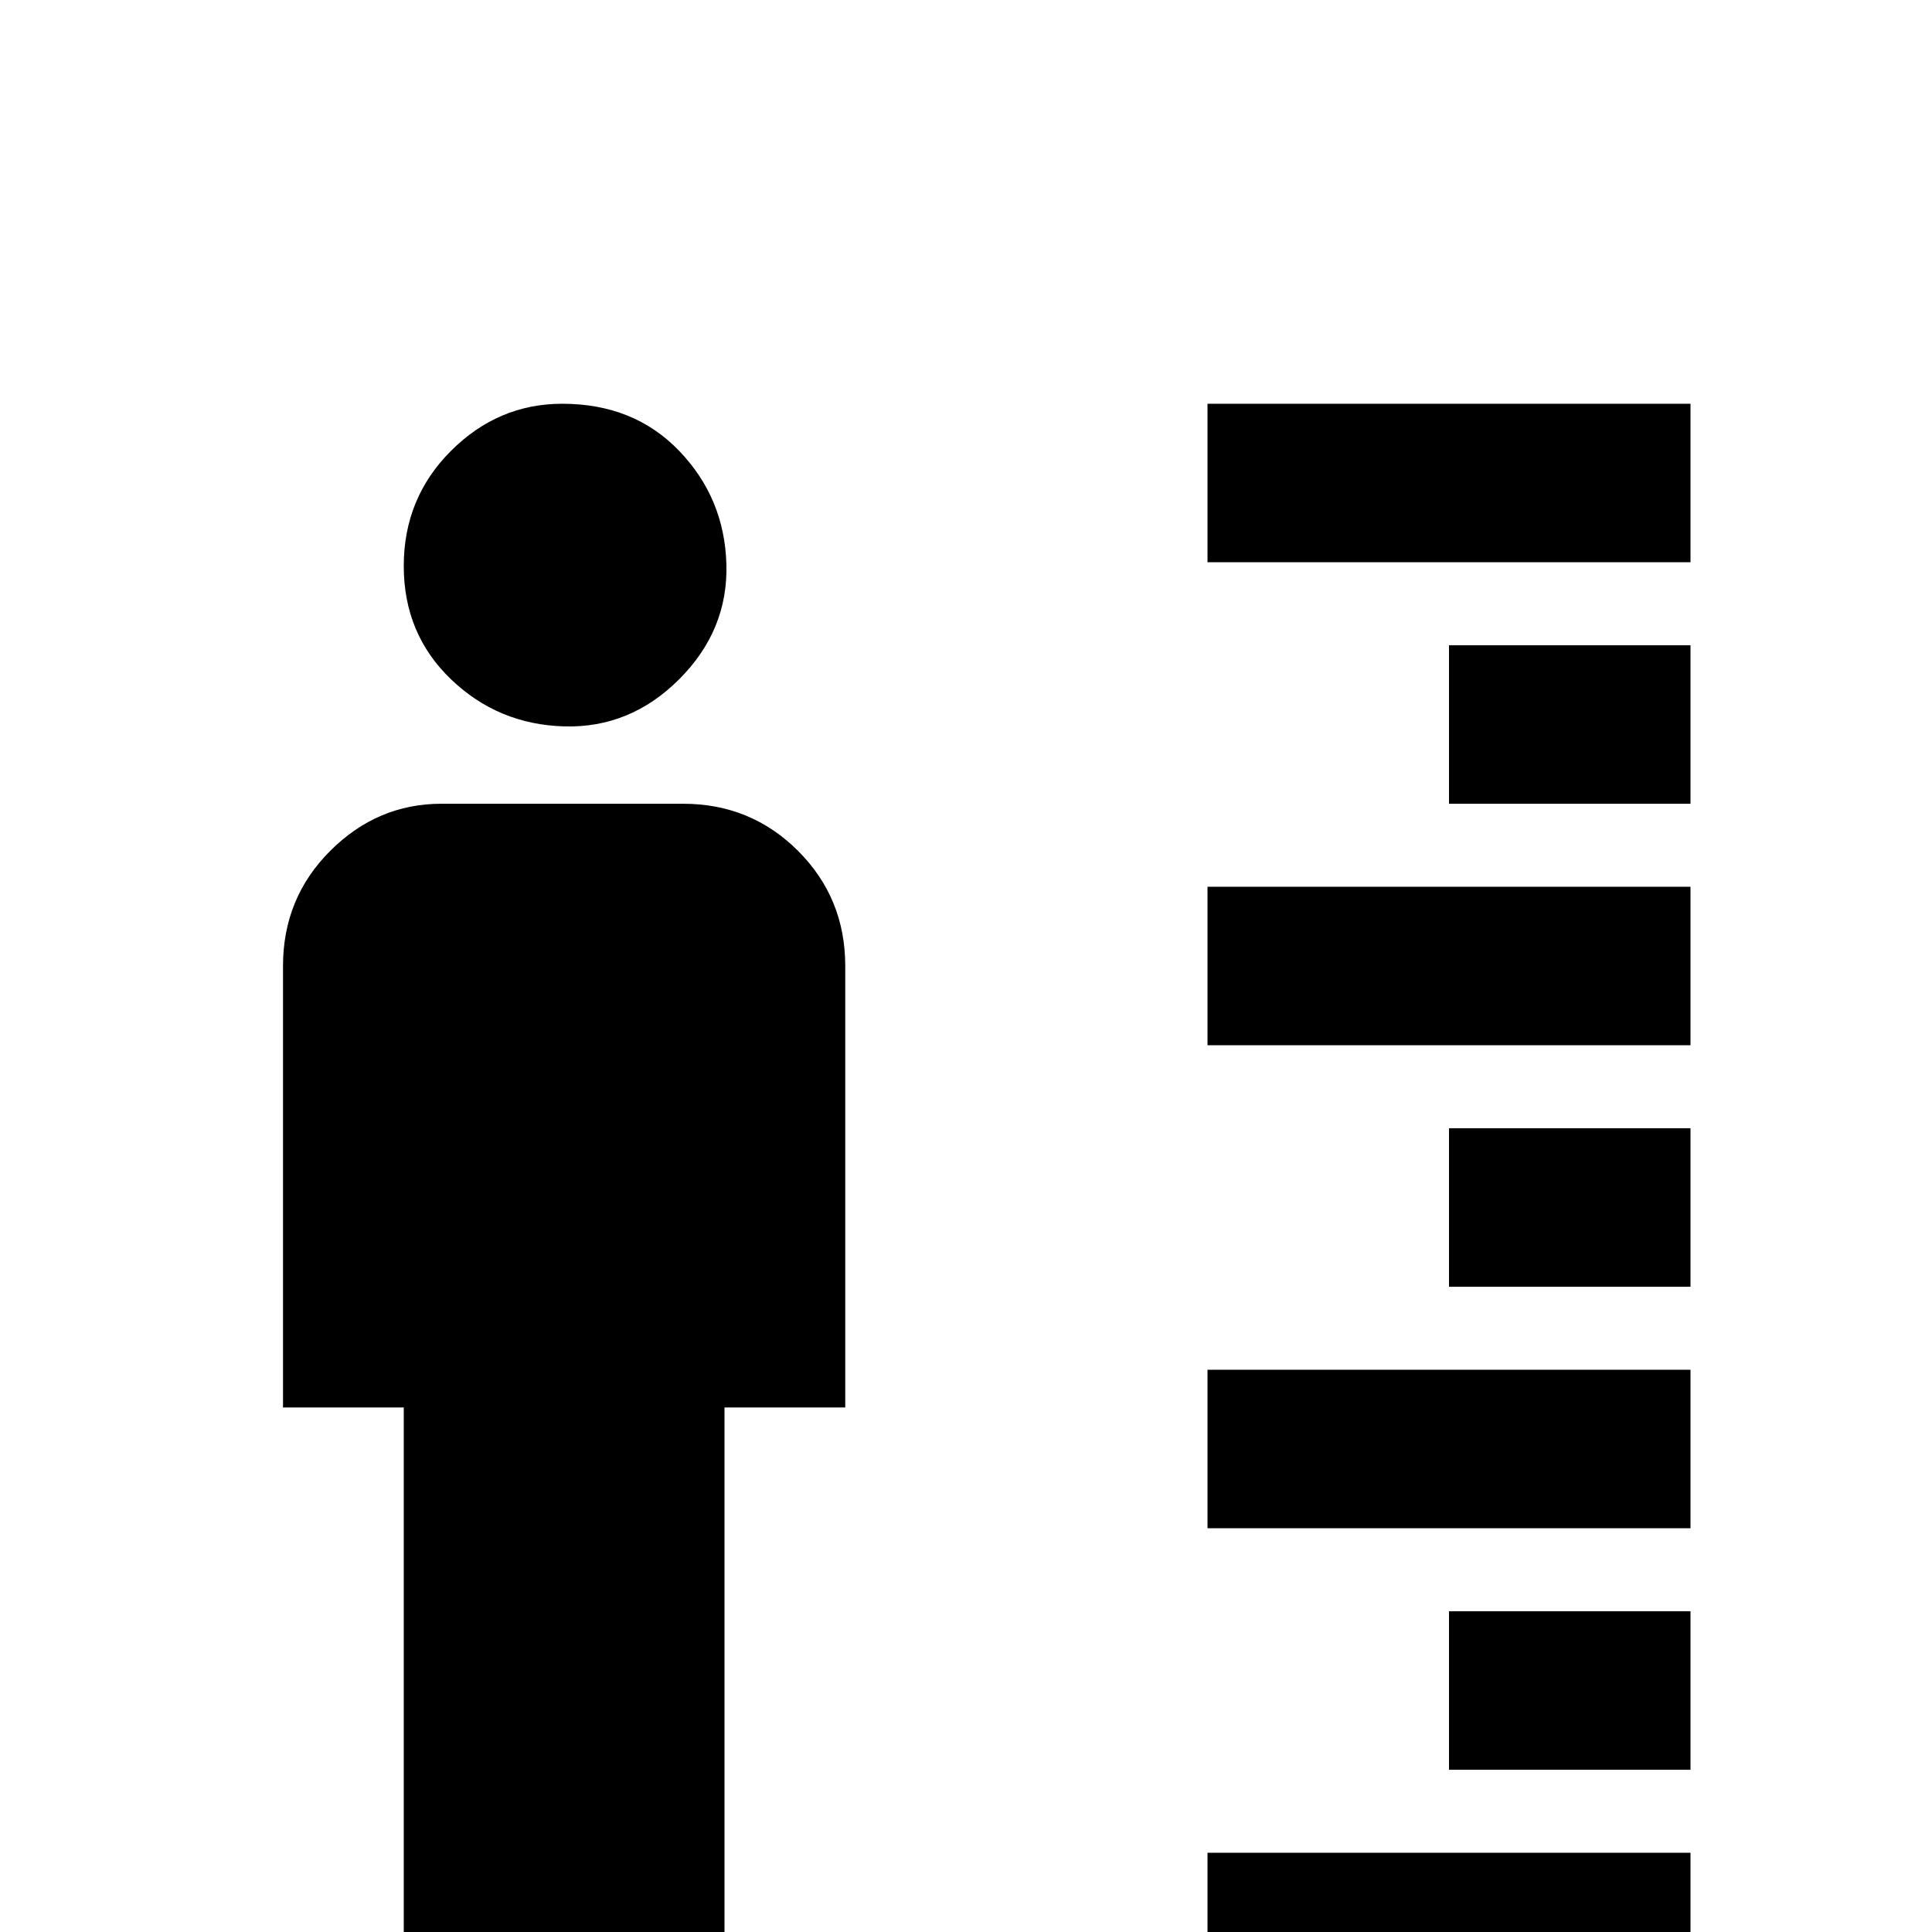 <svg xmlns="http://www.w3.org/2000/svg" viewBox="0 -512 512 512">
	<path fill="#000000" d="M149 -405Q168 -405 180 -392.5Q192 -380 192.5 -362.5Q193 -345 180 -332Q167 -319 149.5 -319.5Q132 -320 119.5 -332Q107 -344 107 -362Q107 -380 119.5 -392.5Q132 -405 149 -405ZM117 -299H181Q199 -299 211.5 -286.5Q224 -274 224 -256V-139H192V21H107V-139H75V-256Q75 -274 87.5 -286.5Q100 -299 117 -299ZM448 -277H320V-235H448ZM448 -213H384V-171H448ZM448 -405H320V-363H448ZM448 -341H384V-299H448ZM448 -149H320V-107H448ZM448 -21H320V21H448ZM448 -85H384V-43H448Z"/>
</svg>